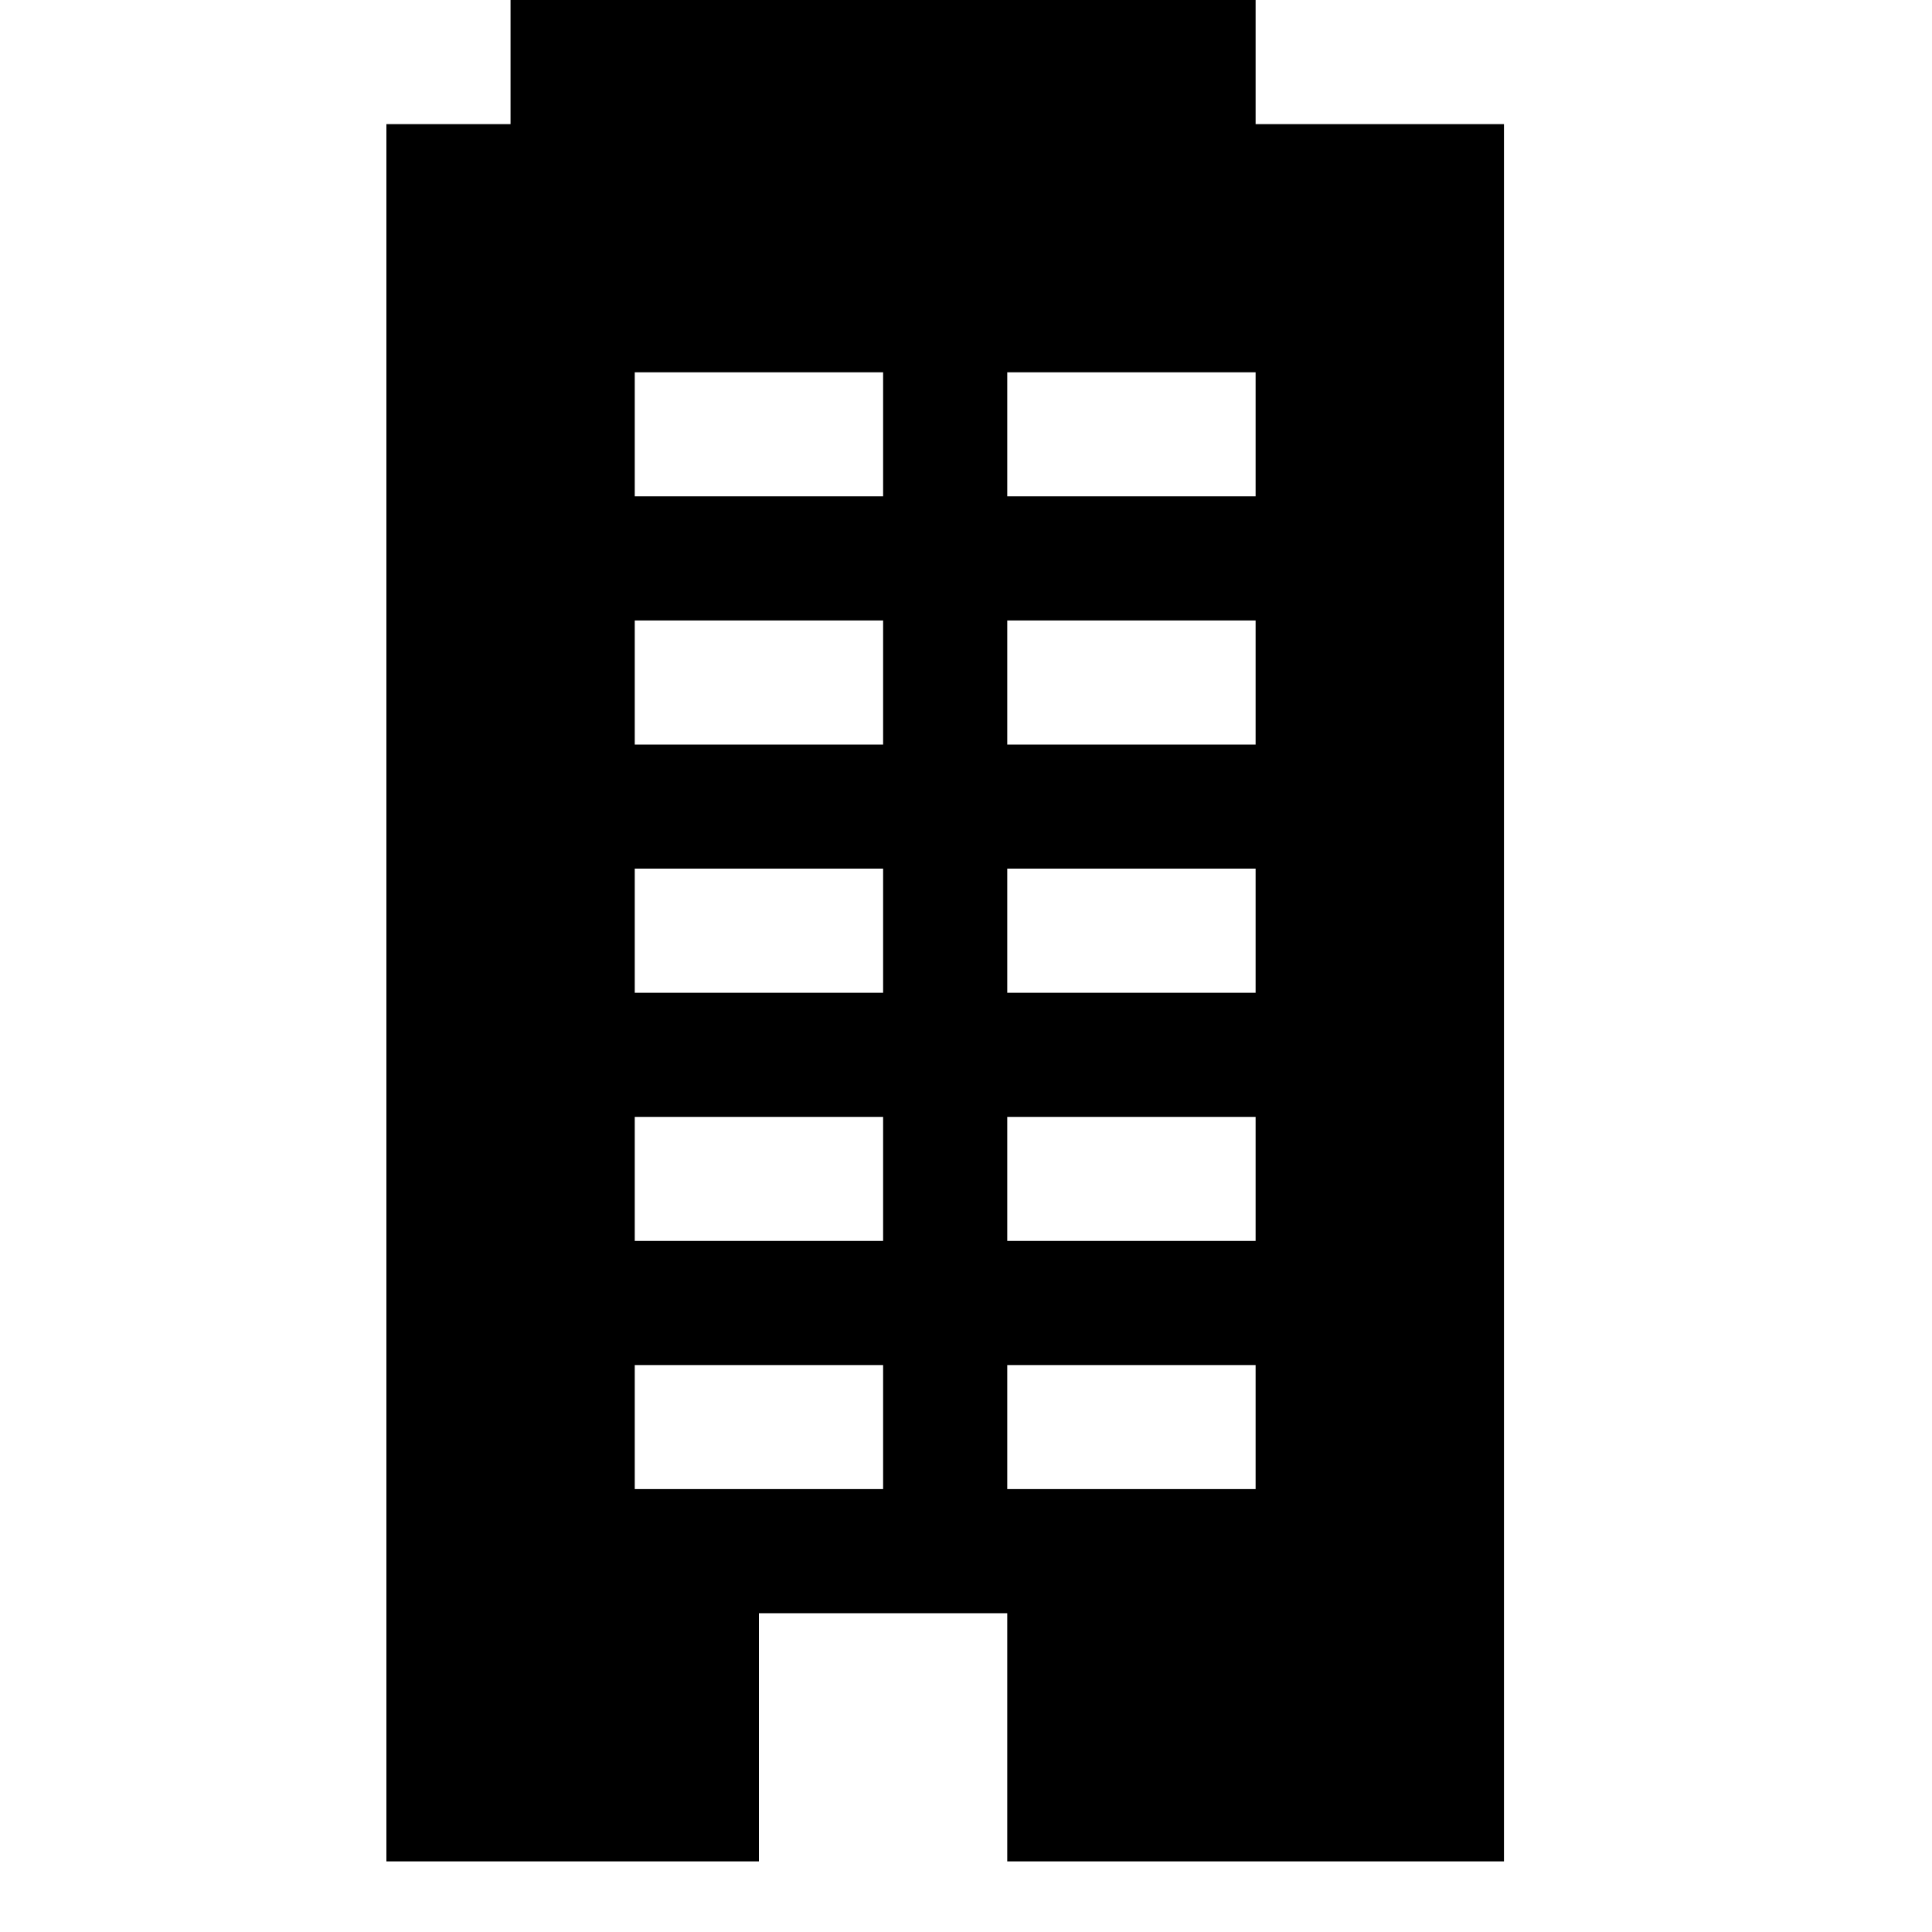 <?xml version="1.0" encoding="UTF-8"?>
<svg width="20px" height="20px" viewBox="0 0 20 20" version="1.1" xmlns="http://www.w3.org/2000/svg" xmlns:xlink="http://www.w3.org/1999/xlink">
    <!-- Generator: Sketch 47.1 (45422) - http://www.bohemiancoding.com/sketch -->
    <title>iconfont_company</title>
    <desc>Created with Sketch.</desc>
    <defs></defs>
    <g id="弱化调整" stroke="none" stroke-width="1" fill="none" fill-rule="evenodd">
        <g id="Artboard" transform="translate(-115, -143)">
            <g id="Group-9" transform="translate(115, 143)">
                <path d="M5.285,1.285 L5.285,0 L12.998,0 L12.998,1.285 L15.569,1.285 L15.569,19.269 L4,19.269 L4,1.285 L5.285,1.285 Z M6.571,3.854 L6.571,5.138 L7.856,5.138 L7.856,3.854 L6.571,3.854 Z M7.856,3.854 L7.856,5.138 L9.142,5.138 L9.142,3.854 L7.856,3.854 Z M10.427,3.854 L10.427,5.138 L11.713,5.138 L11.713,3.854 L10.427,3.854 Z M11.713,3.854 L11.713,5.138 L12.998,5.138 L12.998,3.854 L11.713,3.854 Z M6.571,6.423 L6.571,7.708 L7.856,7.708 L7.856,6.423 L6.571,6.423 Z M7.856,6.423 L7.856,7.708 L9.142,7.708 L9.142,6.423 L7.856,6.423 Z M10.427,6.423 L10.427,7.708 L11.713,7.708 L11.713,6.423 L10.427,6.423 Z M11.713,6.423 L11.713,7.708 L12.998,7.708 L12.998,6.423 L11.713,6.423 Z M6.571,8.992 L6.571,10.277 L7.856,10.277 L7.856,8.992 L6.571,8.992 Z M7.856,8.992 L7.856,10.277 L9.142,10.277 L9.142,8.992 L7.856,8.992 Z M10.427,8.992 L10.427,10.277 L11.713,10.277 L11.713,8.992 L10.427,8.992 Z M11.713,8.992 L11.713,10.277 L12.998,10.277 L12.998,8.992 L11.713,8.992 Z M6.571,11.562 L6.571,12.846 L7.856,12.846 L7.856,11.562 L6.571,11.562 Z M7.856,11.562 L7.856,12.846 L9.142,12.846 L9.142,11.562 L7.856,11.562 Z M10.427,11.562 L10.427,12.846 L11.713,12.846 L11.713,11.562 L10.427,11.562 Z M11.713,11.562 L11.713,12.846 L12.998,12.846 L12.998,11.562 L11.713,11.562 Z M6.571,14.131 L6.571,15.415 L7.856,15.415 L7.856,14.131 L6.571,14.131 Z M7.856,14.131 L7.856,15.415 L9.142,15.415 L9.142,14.131 L7.856,14.131 Z M10.427,14.131 L10.427,15.415 L11.713,15.415 L11.713,14.131 L10.427,14.131 Z M11.713,14.131 L11.713,15.415 L12.998,15.415 L12.998,14.131 L11.713,14.131 Z M7.856,16.7 L7.856,19.269 L10.427,19.269 L10.427,16.7 L7.856,16.7 Z" id="Combined-Shape-Copy-15" fill="#000000"></path>
                <rect id="Rectangle-19-Copy-7" opacity="0.4" x="0" y="0" width="20" height="20"></rect>
            </g>
        </g>
    </g>
</svg>